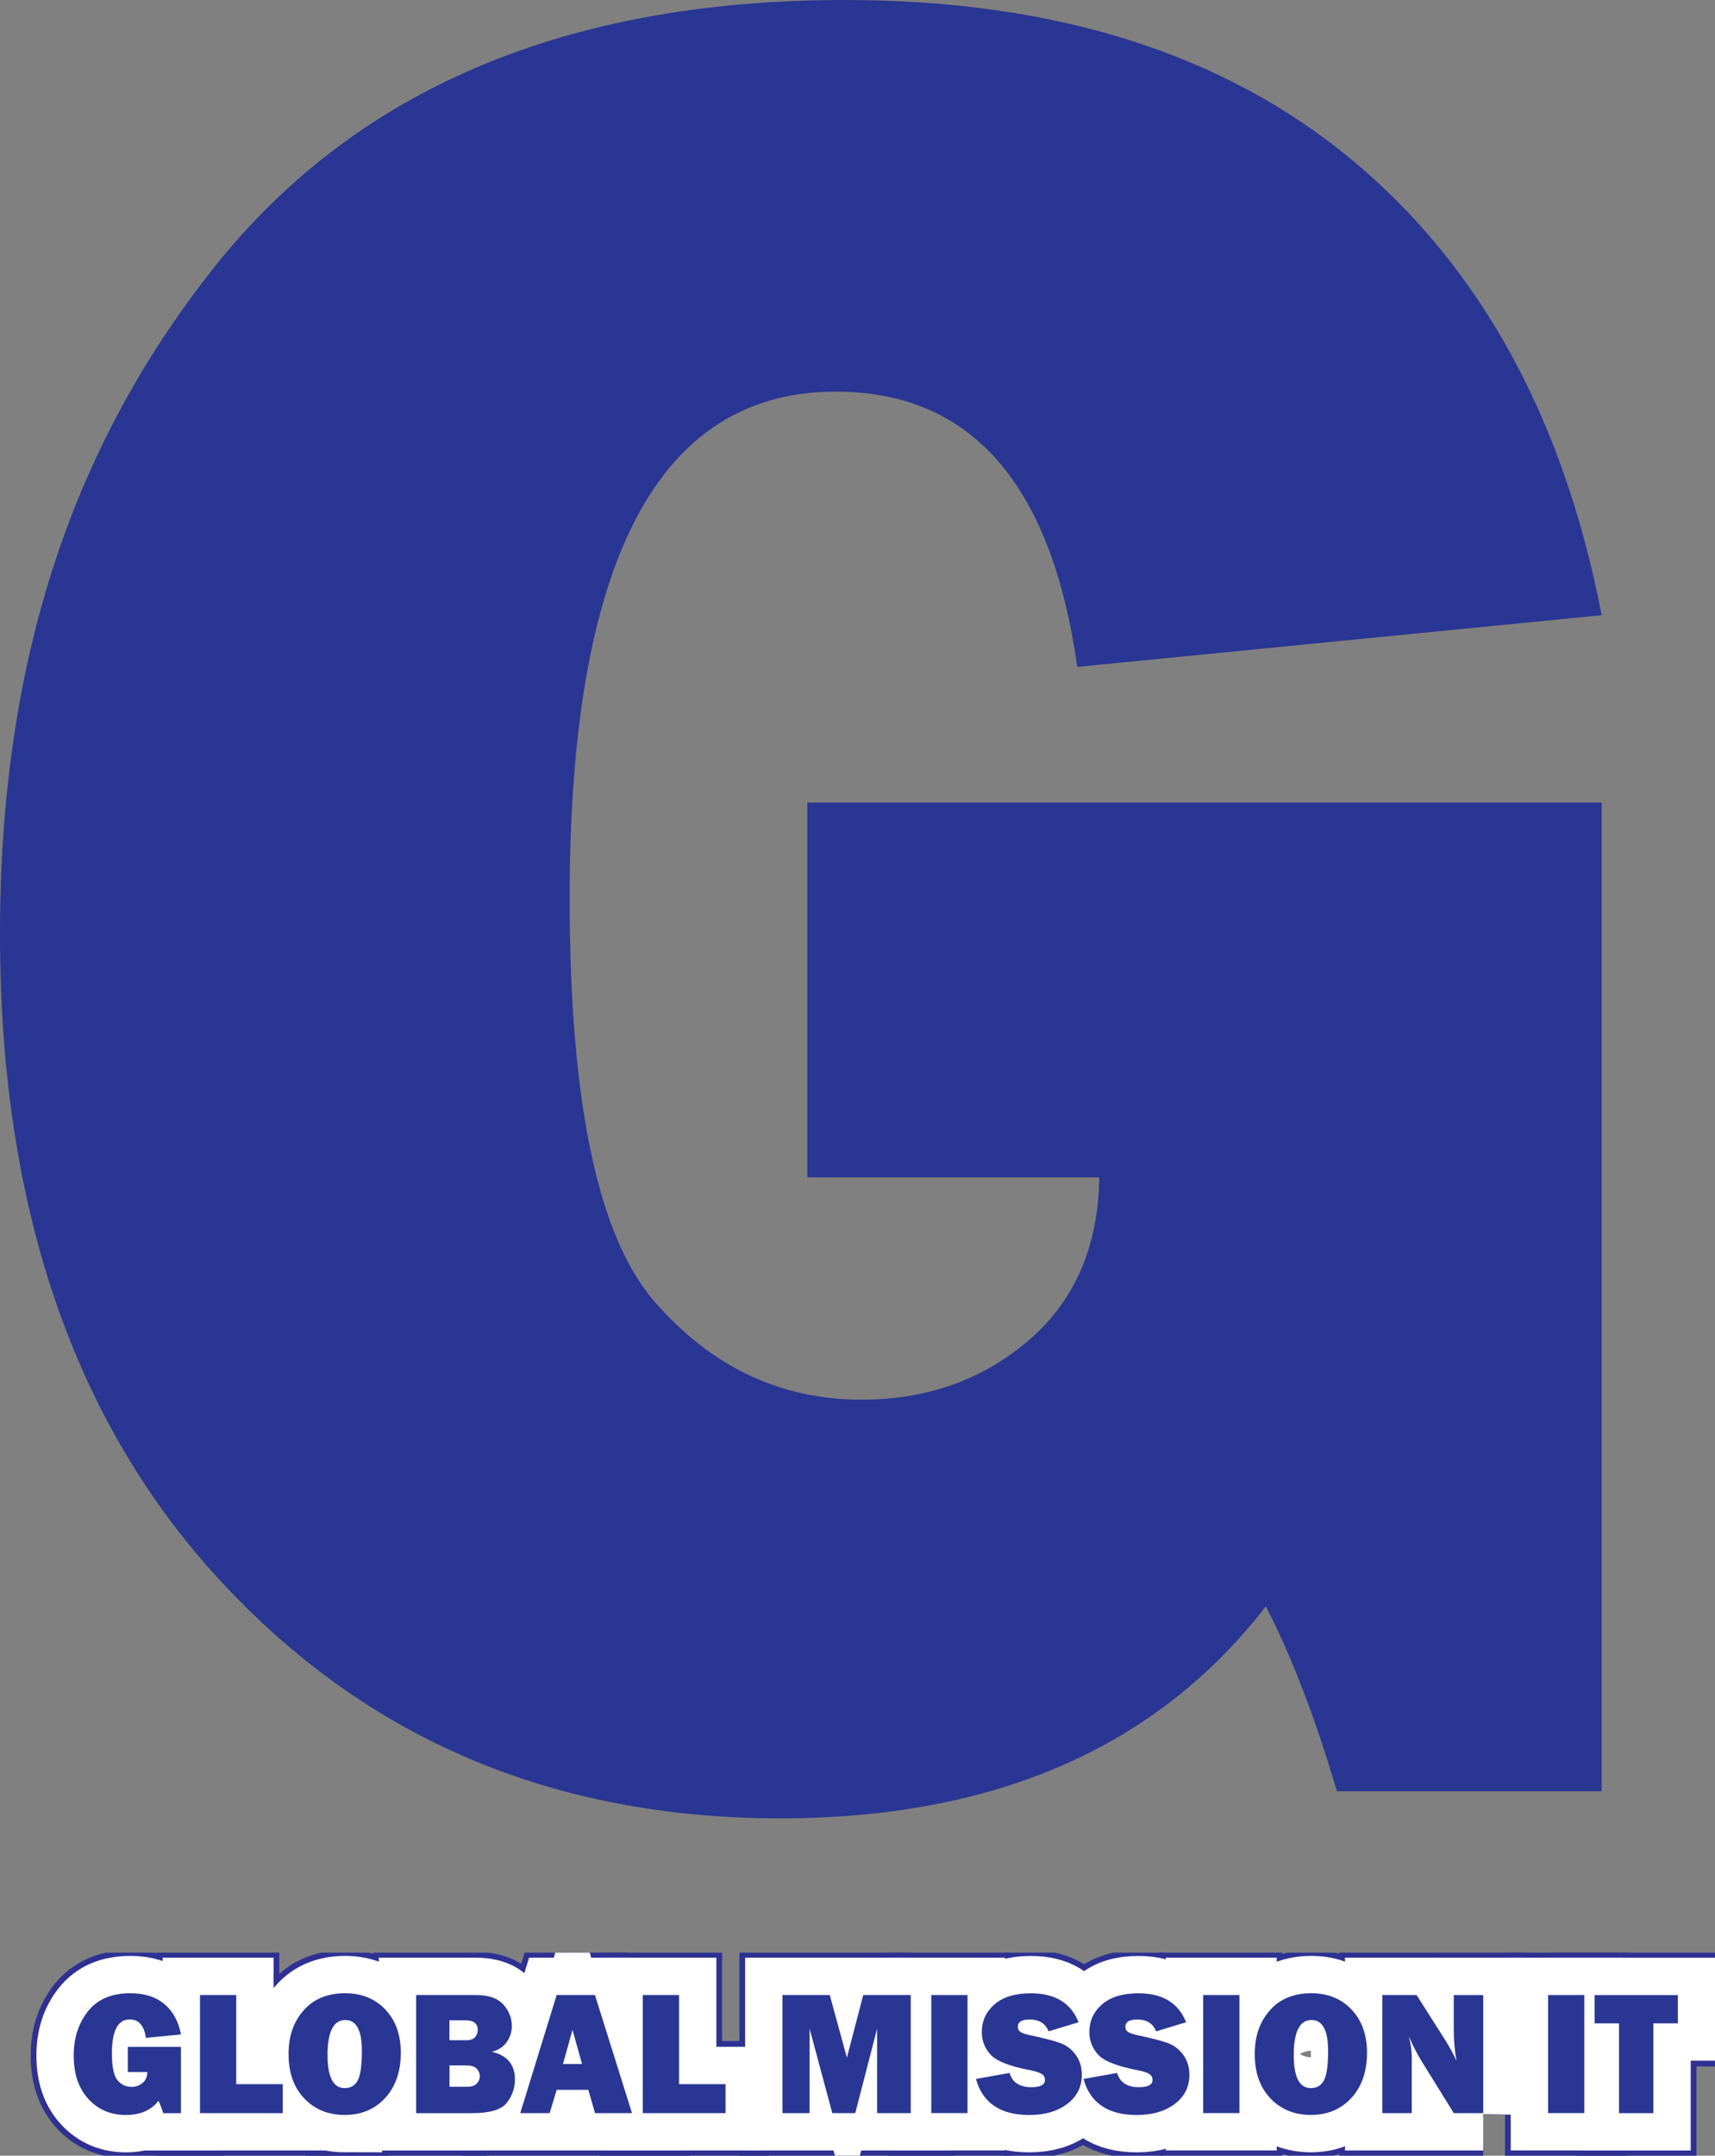 <?xml version="1.0" encoding="UTF-8"?>
<svg id="Layer_1" data-name="Layer 1" xmlns="http://www.w3.org/2000/svg" xmlns:xlink="http://www.w3.org/1999/xlink" viewBox="0 0 298.66 375.18">
  <rect x="0" y="0" width="298.66" height="375.18" fill="#808080" stroke="none"/>
  <defs>
    <style>
      .cls-1 {
        fill: #c1272d;
      }

      .cls-1, .cls-2, .cls-3, .cls-4 {
        stroke-width: 0px;
      }

      .cls-2 {
        fill: #2a3693;
      }

      .cls-5 {
        stroke: #2e3192;
        stroke-width: 15px;
      }

      .cls-5, .cls-4, .cls-6 {
        fill: none;
      }

      .cls-6 {
        stroke: #fff;
        stroke-width: 13px;
      }

      .cls-7 {
        clip-path: url(#clippath);
      }
    </style>
    <clipPath id="clippath">
      <rect class="cls-4" y="339.84" width="298.66" height="35.34"/>
    </clipPath>
  </defs>
  <path class="cls-2" d="m278.92,139.68v172.07h-46.11c-3.75-12.74-7.87-23.47-12.37-32.17-19.05,24.6-47.24,36.89-84.58,36.89-39.59,0-72.13-13.83-97.62-41.5C12.74,247.32,0,209.86,0,162.63S12.33,78.16,37,46.9C61.67,15.63,98.37,0,147.11,0c36.59,0,66.05,9.3,88.4,27.89,22.34,18.6,36.81,44.99,43.41,79.18l-91.32,9c-4.5-31.94-18.52-47.91-42.06-47.91-30.89,0-46.34,29.39-46.34,88.17,0,35.54,4.95,58.97,14.85,70.29,9.9,11.32,21.89,16.98,35.99,16.98,11.39,0,21.1-3.45,29.13-10.35,8.02-6.9,12.11-16.34,12.26-28.34h-50.84v-65.23h138.33Z"/>
  <g class="cls-7">
    <g>
      <g>
        <path class="cls-3" d="m31.51,356.26v11.52h-3.09c-.25-.85-.53-1.57-.83-2.15-1.27,1.65-3.16,2.47-5.66,2.47-2.65,0-4.83-.93-6.53-2.78-1.71-1.85-2.56-4.36-2.56-7.52s.83-5.65,2.48-7.75c1.65-2.09,4.11-3.14,7.37-3.14,2.45,0,4.42.62,5.92,1.87,1.5,1.24,2.46,3.01,2.91,5.3l-6.11.6c-.3-2.14-1.24-3.21-2.82-3.21-2.07,0-3.1,1.97-3.1,5.9,0,2.38.33,3.95.99,4.7.66.76,1.47,1.14,2.41,1.14.76,0,1.41-.23,1.95-.69s.81-1.09.82-1.9h-3.4v-4.37h9.26Z"/>
        <path class="cls-3" d="m49.24,362.73v5.04h-14.41v-20.55h6.31v15.51h8.1Z"/>
        <path class="cls-3" d="m60.05,368.09c-2.89,0-5.25-.96-7.07-2.88-1.82-1.92-2.73-4.48-2.73-7.69s.87-5.61,2.61-7.61c1.74-2,4.16-3,7.25-3,2.86,0,5.19.94,6.99,2.83,1.8,1.89,2.7,4.41,2.7,7.56s-.91,5.88-2.72,7.84c-1.82,1.97-4.16,2.95-7.03,2.95Zm-.03-4.67c1.06,0,1.83-.46,2.3-1.39.47-.93.7-2.63.7-5.1,0-3.57-.96-5.36-2.88-5.36-2.07,0-3.1,2.04-3.1,6.11,0,3.82.99,5.74,2.98,5.74Z"/>
        <path class="cls-3" d="m72.47,367.77v-20.55h10.43c2.17,0,3.75.55,4.74,1.64.99,1.09,1.49,2.34,1.49,3.75,0,1.02-.29,1.95-.87,2.78-.58.83-1.44,1.4-2.58,1.71,2.66.64,3.99,2.24,3.99,4.79,0,1.53-.47,2.89-1.41,4.09-.94,1.2-2.94,1.8-6.01,1.8h-9.79Zm5.81-12.68h2.92c.73,0,1.25-.19,1.55-.56.3-.37.45-.77.45-1.19,0-1.14-.7-1.72-2.11-1.72h-2.82v3.46Zm0,8.1h3.07c.76,0,1.32-.19,1.68-.56s.53-.8.53-1.27-.17-.91-.52-1.3c-.35-.4-.98-.59-1.9-.59h-2.86v3.73Z"/>
        <path class="cls-3" d="m103.62,367.77l-1.16-4.05h-5.51l-1.23,4.05h-5.12l6.34-20.55h6.67l6.45,20.55h-6.44Zm-5.59-8.54h3.33l-1.66-5.96-1.66,5.96Z"/>
        <path class="cls-3" d="m126.35,362.73v5.04h-14.41v-20.55h6.31v15.51h8.1Z"/>
        <path class="cls-3" d="m158.6,347.22v20.55h-5.86v-14.69l-3.8,14.69h-4l-3.95-14.69v14.69h-4.73v-20.55h8.24l2.98,10.91,2.85-10.91h8.27Z"/>
        <path class="cls-3" d="m168.49,347.22v20.55h-6.31v-20.55h6.31Z"/>
        <path class="cls-3" d="m169.95,361.83l5.86-1.05c.49,1.66,1.76,2.48,3.79,2.48,1.59,0,2.38-.42,2.38-1.26,0-.44-.18-.79-.55-1.03s-1.02-.46-1.97-.65c-3.6-.69-5.92-1.59-6.94-2.71-1.02-1.11-1.54-2.42-1.54-3.93,0-1.94.73-3.55,2.21-4.83,1.47-1.29,3.59-1.93,6.35-1.93,4.19,0,6.95,1.68,8.29,5.04l-5.22,1.58c-.54-1.37-1.64-2.06-3.3-2.06-1.38,0-2.06.43-2.06,1.28,0,.38.15.68.47.89.31.21.91.41,1.81.6,2.46.52,4.21.98,5.24,1.38s1.9,1.08,2.59,2.05c.69.97,1.04,2.11,1.04,3.43,0,2.08-.84,3.76-2.53,5.05-1.69,1.29-3.9,1.94-6.64,1.94-5.01,0-8.1-2.09-9.27-6.26Z"/>
        <path class="cls-3" d="m188.68,361.83l5.86-1.05c.49,1.66,1.76,2.48,3.79,2.48,1.59,0,2.38-.42,2.38-1.26,0-.44-.18-.79-.55-1.03s-1.02-.46-1.97-.65c-3.6-.69-5.92-1.59-6.94-2.71-1.02-1.11-1.54-2.42-1.54-3.93,0-1.94.73-3.55,2.21-4.83,1.47-1.29,3.59-1.93,6.35-1.93,4.19,0,6.95,1.68,8.29,5.04l-5.22,1.58c-.54-1.37-1.64-2.06-3.3-2.06-1.38,0-2.06.43-2.06,1.28,0,.38.15.68.47.89.31.21.91.41,1.81.6,2.46.52,4.21.98,5.24,1.38s1.9,1.08,2.59,2.05c.69.97,1.04,2.11,1.04,3.43,0,2.08-.84,3.76-2.53,5.05-1.69,1.29-3.9,1.94-6.64,1.94-5.01,0-8.1-2.09-9.27-6.26Z"/>
        <path class="cls-3" d="m215.84,347.22v20.55h-6.31v-20.55h6.31Z"/>
        <path class="cls-3" d="m228.31,368.09c-2.89,0-5.25-.96-7.07-2.88-1.82-1.92-2.73-4.48-2.73-7.69s.87-5.61,2.61-7.61c1.74-2,4.16-3,7.25-3,2.86,0,5.19.94,6.99,2.83,1.8,1.89,2.7,4.41,2.7,7.56s-.91,5.88-2.73,7.84c-1.82,1.97-4.16,2.95-7.03,2.95Zm-.03-4.67c1.06,0,1.83-.46,2.3-1.39.47-.93.7-2.63.7-5.1,0-3.57-.96-5.36-2.88-5.36-2.07,0-3.1,2.04-3.1,6.11,0,3.82.99,5.74,2.98,5.74Z"/>
        <path class="cls-3" d="m258.3,367.77h-5.13l-5.63-9.08c-.72-1.16-1.45-2.58-2.19-4.24.33,1.32.5,2.45.5,3.37v9.95h-5.12v-20.55h5.96l4.79,7.53c.95,1.5,1.68,2.81,2.17,3.95-.32-1.76-.48-3.55-.48-5.39v-6.08h5.13v20.55Z"/>
        <path class="cls-3" d="m275.9,347.22v20.55h-6.31v-20.55h6.31Z"/>
        <path class="cls-3" d="m287.93,352.15v15.63h-5.98v-15.63h-4.26v-4.92h14.5v4.92h-4.26Z"/>
      </g>
      <g>
        <path class="cls-1" d="m31.51,356.26v11.52h-3.09c-.25-.85-.53-1.57-.83-2.15-1.27,1.65-3.16,2.47-5.66,2.47-2.65,0-4.83-.93-6.53-2.78-1.71-1.85-2.56-4.36-2.56-7.52s.83-5.65,2.48-7.75c1.65-2.09,4.11-3.14,7.37-3.14,2.45,0,4.42.62,5.92,1.87,1.5,1.24,2.46,3.01,2.91,5.3l-6.11.6c-.3-2.14-1.24-3.21-2.82-3.21-2.07,0-3.1,1.97-3.1,5.9,0,2.38.33,3.95.99,4.7.66.76,1.47,1.14,2.41,1.14.76,0,1.41-.23,1.95-.69s.81-1.09.82-1.9h-3.4v-4.37h9.26Z"/>
        <path class="cls-1" d="m49.24,362.73v5.04h-14.41v-20.55h6.31v15.51h8.1Z"/>
        <path class="cls-1" d="m60.05,368.09c-2.89,0-5.25-.96-7.07-2.88-1.82-1.92-2.73-4.48-2.73-7.69s.87-5.61,2.61-7.61c1.74-2,4.16-3,7.25-3,2.86,0,5.19.94,6.99,2.83,1.8,1.89,2.7,4.41,2.7,7.56s-.91,5.88-2.72,7.84c-1.82,1.97-4.16,2.95-7.03,2.95Zm-.03-4.67c1.06,0,1.83-.46,2.3-1.39.47-.93.7-2.63.7-5.1,0-3.57-.96-5.36-2.88-5.36-2.07,0-3.1,2.04-3.1,6.11,0,3.82.99,5.74,2.98,5.74Z"/>
        <path class="cls-1" d="m72.47,367.77v-20.55h10.43c2.17,0,3.75.55,4.74,1.64.99,1.09,1.49,2.34,1.49,3.75,0,1.02-.29,1.95-.87,2.78-.58.83-1.44,1.4-2.58,1.71,2.66.64,3.99,2.24,3.99,4.79,0,1.53-.47,2.89-1.41,4.09-.94,1.2-2.94,1.8-6.01,1.8h-9.79Zm5.81-12.68h2.92c.73,0,1.25-.19,1.55-.56.3-.37.45-.77.45-1.19,0-1.14-.7-1.72-2.11-1.72h-2.82v3.46Zm0,8.1h3.07c.76,0,1.32-.19,1.68-.56s.53-.8.53-1.27-.17-.91-.52-1.3c-.35-.4-.98-.59-1.9-.59h-2.86v3.73Z"/>
        <path class="cls-1" d="m103.62,367.77l-1.16-4.05h-5.51l-1.23,4.05h-5.12l6.34-20.55h6.67l6.45,20.55h-6.44Zm-5.59-8.54h3.33l-1.66-5.96-1.66,5.96Z"/>
        <path class="cls-1" d="m126.35,362.73v5.04h-14.41v-20.55h6.31v15.51h8.1Z"/>
        <path class="cls-1" d="m158.6,347.22v20.55h-5.86v-14.69l-3.8,14.69h-4l-3.95-14.69v14.69h-4.73v-20.55h8.24l2.98,10.91,2.85-10.91h8.27Z"/>
        <path class="cls-1" d="m168.49,347.22v20.55h-6.31v-20.55h6.31Z"/>
        <path class="cls-1" d="m169.95,361.83l5.86-1.05c.49,1.66,1.76,2.48,3.79,2.48,1.59,0,2.38-.42,2.38-1.26,0-.44-.18-.79-.55-1.03s-1.02-.46-1.97-.65c-3.6-.69-5.92-1.59-6.94-2.71-1.02-1.11-1.54-2.42-1.54-3.93,0-1.94.73-3.55,2.21-4.83,1.47-1.29,3.59-1.93,6.35-1.93,4.19,0,6.95,1.68,8.29,5.04l-5.22,1.58c-.54-1.37-1.64-2.06-3.3-2.06-1.38,0-2.06.43-2.06,1.28,0,.38.15.68.47.89.31.21.91.41,1.81.6,2.46.52,4.21.98,5.24,1.38s1.9,1.08,2.59,2.05c.69.97,1.04,2.11,1.04,3.43,0,2.08-.84,3.76-2.53,5.05-1.69,1.29-3.9,1.94-6.64,1.94-5.01,0-8.1-2.09-9.27-6.26Z"/>
        <path class="cls-1" d="m188.68,361.83l5.86-1.05c.49,1.66,1.76,2.48,3.79,2.48,1.59,0,2.38-.42,2.38-1.26,0-.44-.18-.79-.55-1.03s-1.02-.46-1.97-.65c-3.6-.69-5.92-1.59-6.94-2.71-1.02-1.11-1.54-2.42-1.54-3.93,0-1.94.73-3.55,2.21-4.83,1.47-1.29,3.59-1.93,6.35-1.93,4.19,0,6.95,1.68,8.29,5.04l-5.22,1.58c-.54-1.37-1.64-2.06-3.3-2.06-1.38,0-2.06.43-2.06,1.28,0,.38.15.68.47.89.31.21.91.41,1.81.6,2.46.52,4.21.98,5.24,1.38s1.9,1.08,2.59,2.05c.69.97,1.04,2.11,1.04,3.43,0,2.08-.84,3.76-2.53,5.05-1.69,1.29-3.9,1.94-6.64,1.94-5.01,0-8.1-2.09-9.27-6.26Z"/>
        <path class="cls-1" d="m215.84,347.22v20.55h-6.31v-20.55h6.31Z"/>
        <path class="cls-1" d="m228.31,368.09c-2.89,0-5.25-.96-7.07-2.88-1.82-1.92-2.73-4.48-2.73-7.69s.87-5.61,2.61-7.61c1.74-2,4.16-3,7.25-3,2.86,0,5.19.94,6.99,2.83,1.8,1.89,2.7,4.41,2.7,7.56s-.91,5.88-2.73,7.84c-1.82,1.97-4.16,2.95-7.03,2.95Zm-.03-4.67c1.06,0,1.83-.46,2.3-1.39.47-.93.7-2.63.7-5.1,0-3.57-.96-5.36-2.88-5.36-2.07,0-3.1,2.04-3.1,6.11,0,3.82.99,5.74,2.98,5.74Z"/>
        <path class="cls-1" d="m258.3,367.77h-5.13l-5.63-9.08c-.72-1.16-1.45-2.58-2.19-4.24.33,1.32.5,2.45.5,3.37v9.95h-5.12v-20.55h5.96l4.79,7.53c.95,1.5,1.68,2.81,2.17,3.95-.32-1.76-.48-3.55-.48-5.39v-6.08h5.13v20.55Z"/>
        <path class="cls-1" d="m275.9,347.22v20.55h-6.31v-20.55h6.31Z"/>
        <path class="cls-1" d="m287.93,352.15v15.63h-5.98v-15.63h-4.26v-4.92h14.5v4.92h-4.26Z"/>
      </g>
      <g>
        <path class="cls-5" d="m31.51,356.26v11.52h-3.09c-.25-.85-.53-1.57-.83-2.15-1.27,1.65-3.16,2.47-5.66,2.47-2.65,0-4.83-.93-6.53-2.78-1.71-1.85-2.56-4.36-2.56-7.52s.83-5.65,2.48-7.75c1.65-2.09,4.11-3.14,7.37-3.14,2.45,0,4.42.62,5.92,1.87,1.5,1.24,2.46,3.01,2.91,5.3l-6.11.6c-.3-2.14-1.24-3.21-2.82-3.21-2.07,0-3.1,1.97-3.1,5.9,0,2.38.33,3.95.99,4.7.66.76,1.47,1.14,2.41,1.14.76,0,1.41-.23,1.95-.69s.81-1.09.82-1.9h-3.4v-4.37h9.26Z"/>
        <path class="cls-5" d="m49.24,362.73v5.04h-14.41v-20.55h6.31v15.51h8.1Z"/>
        <path class="cls-5" d="m60.05,368.09c-2.89,0-5.25-.96-7.07-2.88-1.82-1.92-2.73-4.48-2.73-7.69s.87-5.61,2.61-7.61c1.74-2,4.16-3,7.25-3,2.86,0,5.19.94,6.99,2.83,1.8,1.89,2.7,4.41,2.7,7.56s-.91,5.88-2.72,7.84c-1.82,1.97-4.16,2.95-7.03,2.95Zm-.03-4.67c1.06,0,1.83-.46,2.3-1.39.47-.93.7-2.63.7-5.1,0-3.57-.96-5.36-2.88-5.36-2.07,0-3.1,2.04-3.1,6.11,0,3.82.99,5.74,2.98,5.74Z"/>
        <path class="cls-5" d="m72.47,367.77v-20.55h10.43c2.17,0,3.75.55,4.74,1.64.99,1.09,1.49,2.34,1.49,3.75,0,1.02-.29,1.95-.87,2.78-.58.83-1.44,1.4-2.58,1.71,2.66.64,3.99,2.24,3.99,4.79,0,1.53-.47,2.89-1.41,4.09-.94,1.2-2.94,1.8-6.01,1.8h-9.79Zm5.81-12.68h2.92c.73,0,1.25-.19,1.55-.56.3-.37.45-.77.45-1.19,0-1.14-.7-1.72-2.11-1.72h-2.82v3.46Zm0,8.1h3.07c.76,0,1.32-.19,1.68-.56s.53-.8.53-1.27-.17-.91-.52-1.3c-.35-.4-.98-.59-1.9-.59h-2.86v3.73Z"/>
        <path class="cls-5" d="m103.62,367.77l-1.16-4.05h-5.51l-1.23,4.05h-5.12l6.34-20.55h6.67l6.45,20.55h-6.44Zm-5.59-8.54h3.33l-1.66-5.96-1.66,5.96Z"/>
        <path class="cls-5" d="m126.35,362.73v5.04h-14.41v-20.55h6.31v15.51h8.1Z"/>
        <path class="cls-5" d="m158.6,347.22v20.55h-5.86v-14.69l-3.8,14.69h-4l-3.95-14.69v14.69h-4.73v-20.55h8.24l2.98,10.91,2.85-10.91h8.27Z"/>
        <path class="cls-5" d="m168.49,347.22v20.55h-6.31v-20.55h6.31Z"/>
        <path class="cls-5" d="m169.95,361.83l5.86-1.05c.49,1.66,1.76,2.48,3.79,2.48,1.59,0,2.38-.42,2.38-1.26,0-.44-.18-.79-.55-1.03s-1.02-.46-1.97-.65c-3.6-.69-5.92-1.59-6.94-2.71-1.02-1.11-1.54-2.42-1.54-3.93,0-1.94.73-3.55,2.21-4.83,1.47-1.29,3.59-1.93,6.35-1.93,4.19,0,6.95,1.68,8.29,5.04l-5.22,1.58c-.54-1.37-1.64-2.06-3.3-2.06-1.38,0-2.06.43-2.06,1.28,0,.38.15.68.47.89.31.21.91.41,1.81.6,2.46.52,4.21.98,5.24,1.38s1.9,1.08,2.59,2.05c.69.97,1.04,2.11,1.04,3.43,0,2.08-.84,3.76-2.53,5.05-1.69,1.29-3.9,1.94-6.64,1.94-5.01,0-8.1-2.09-9.27-6.26Z"/>
        <path class="cls-5" d="m188.68,361.83l5.86-1.05c.49,1.66,1.76,2.48,3.79,2.48,1.59,0,2.38-.42,2.38-1.26,0-.44-.18-.79-.55-1.03s-1.02-.46-1.97-.65c-3.6-.69-5.92-1.59-6.94-2.71-1.02-1.11-1.54-2.42-1.54-3.93,0-1.94.73-3.55,2.21-4.83,1.47-1.29,3.59-1.93,6.35-1.93,4.19,0,6.95,1.68,8.29,5.04l-5.22,1.58c-.54-1.37-1.64-2.06-3.3-2.06-1.38,0-2.06.43-2.06,1.28,0,.38.15.68.47.89.31.21.91.41,1.81.6,2.46.52,4.21.98,5.24,1.38s1.9,1.08,2.59,2.05c.69.97,1.04,2.11,1.04,3.43,0,2.08-.84,3.76-2.53,5.05-1.69,1.29-3.9,1.94-6.64,1.94-5.01,0-8.1-2.09-9.27-6.26Z"/>
        <path class="cls-5" d="m215.84,347.22v20.55h-6.31v-20.55h6.31Z"/>
        <path class="cls-5" d="m228.31,368.09c-2.89,0-5.25-.96-7.07-2.88-1.82-1.92-2.73-4.48-2.73-7.69s.87-5.61,2.61-7.61c1.74-2,4.16-3,7.25-3,2.86,0,5.19.94,6.99,2.83,1.8,1.89,2.7,4.41,2.7,7.56s-.91,5.88-2.73,7.84c-1.82,1.97-4.16,2.95-7.03,2.95Zm-.03-4.67c1.06,0,1.83-.46,2.3-1.39.47-.93.7-2.63.7-5.1,0-3.57-.96-5.36-2.88-5.36-2.07,0-3.1,2.04-3.1,6.11,0,3.82.99,5.74,2.98,5.74Z"/>
        <path class="cls-5" d="m258.3,367.77h-5.13l-5.63-9.08c-.72-1.16-1.45-2.58-2.19-4.24.33,1.32.5,2.45.5,3.37v9.95h-5.12v-20.55h5.96l4.79,7.53c.95,1.5,1.68,2.81,2.17,3.95-.32-1.76-.48-3.55-.48-5.39v-6.08h5.13v20.55Z"/>
        <path class="cls-5" d="m275.9,347.22v20.55h-6.31v-20.55h6.31Z"/>
        <path class="cls-5" d="m287.93,352.15v15.63h-5.98v-15.63h-4.26v-4.92h14.5v4.92h-4.26Z"/>
      </g>
      <g>
        <path class="cls-6" d="m31.51,356.26v11.52h-3.09c-.25-.85-.53-1.57-.83-2.15-1.27,1.65-3.16,2.47-5.66,2.47-2.65,0-4.83-.93-6.53-2.78-1.71-1.85-2.56-4.36-2.56-7.52s.83-5.65,2.48-7.75c1.65-2.09,4.11-3.14,7.37-3.14,2.45,0,4.42.62,5.92,1.87,1.5,1.24,2.46,3.01,2.91,5.3l-6.11.6c-.3-2.14-1.24-3.21-2.82-3.21-2.07,0-3.1,1.97-3.1,5.9,0,2.38.33,3.95.99,4.7.66.76,1.47,1.14,2.41,1.14.76,0,1.41-.23,1.95-.69s.81-1.09.82-1.9h-3.4v-4.37h9.26Z"/>
        <path class="cls-6" d="m49.24,362.73v5.04h-14.41v-20.55h6.31v15.51h8.1Z"/>
        <path class="cls-6" d="m60.05,368.09c-2.89,0-5.25-.96-7.07-2.88-1.82-1.92-2.73-4.48-2.73-7.69s.87-5.61,2.61-7.61c1.74-2,4.16-3,7.25-3,2.86,0,5.19.94,6.99,2.83,1.8,1.89,2.7,4.41,2.7,7.56s-.91,5.88-2.72,7.84c-1.82,1.97-4.16,2.95-7.03,2.95Zm-.03-4.67c1.06,0,1.83-.46,2.3-1.39.47-.93.7-2.63.7-5.1,0-3.57-.96-5.36-2.88-5.36-2.07,0-3.1,2.04-3.1,6.11,0,3.82.99,5.74,2.98,5.74Z"/>
        <path class="cls-6" d="m72.47,367.77v-20.55h10.43c2.17,0,3.75.55,4.74,1.64.99,1.09,1.49,2.34,1.49,3.75,0,1.02-.29,1.95-.87,2.78-.58.83-1.44,1.4-2.58,1.71,2.66.64,3.99,2.24,3.99,4.79,0,1.53-.47,2.89-1.41,4.09-.94,1.2-2.94,1.8-6.01,1.8h-9.79Zm5.81-12.68h2.92c.73,0,1.25-.19,1.55-.56.3-.37.45-.77.45-1.19,0-1.14-.7-1.72-2.11-1.72h-2.82v3.46Zm0,8.1h3.07c.76,0,1.32-.19,1.68-.56s.53-.8.53-1.27-.17-.91-.52-1.3c-.35-.4-.98-.59-1.9-.59h-2.86v3.73Z"/>
        <path class="cls-6" d="m103.62,367.77l-1.16-4.05h-5.51l-1.23,4.05h-5.12l6.34-20.55h6.67l6.45,20.55h-6.44Zm-5.59-8.54h3.33l-1.66-5.96-1.66,5.96Z"/>
        <path class="cls-6" d="m126.35,362.73v5.04h-14.41v-20.55h6.31v15.51h8.1Z"/>
        <path class="cls-6" d="m158.6,347.22v20.55h-5.86v-14.69l-3.8,14.69h-4l-3.95-14.69v14.69h-4.73v-20.55h8.24l2.98,10.91,2.85-10.91h8.27Z"/>
        <path class="cls-6" d="m168.49,347.22v20.55h-6.31v-20.55h6.31Z"/>
        <path class="cls-6" d="m169.95,361.83l5.86-1.05c.49,1.66,1.76,2.48,3.79,2.48,1.59,0,2.38-.42,2.38-1.26,0-.44-.18-.79-.55-1.03s-1.02-.46-1.97-.65c-3.6-.69-5.92-1.59-6.94-2.71-1.02-1.11-1.54-2.42-1.54-3.93,0-1.94.73-3.55,2.21-4.83,1.47-1.29,3.59-1.93,6.35-1.93,4.19,0,6.95,1.68,8.29,5.04l-5.22,1.58c-.54-1.37-1.64-2.06-3.3-2.06-1.38,0-2.06.43-2.06,1.28,0,.38.15.68.47.89.31.21.91.41,1.81.6,2.46.52,4.21.98,5.24,1.38s1.9,1.08,2.59,2.05c.69.97,1.04,2.11,1.04,3.43,0,2.08-.84,3.76-2.53,5.05-1.69,1.29-3.9,1.94-6.64,1.94-5.01,0-8.1-2.09-9.27-6.26Z"/>
        <path class="cls-6" d="m188.68,361.83l5.86-1.05c.49,1.66,1.76,2.48,3.79,2.48,1.59,0,2.38-.42,2.38-1.26,0-.44-.18-.79-.55-1.03s-1.02-.46-1.97-.65c-3.6-.69-5.92-1.59-6.94-2.71-1.02-1.11-1.54-2.42-1.54-3.93,0-1.94.73-3.55,2.21-4.83,1.47-1.29,3.59-1.93,6.35-1.93,4.19,0,6.95,1.68,8.29,5.04l-5.22,1.58c-.54-1.37-1.64-2.06-3.3-2.06-1.38,0-2.06.43-2.06,1.28,0,.38.15.68.47.89.31.21.91.41,1.81.6,2.46.52,4.21.98,5.24,1.38s1.9,1.08,2.59,2.05c.69.97,1.04,2.11,1.04,3.43,0,2.08-.84,3.76-2.53,5.05-1.69,1.29-3.9,1.94-6.64,1.94-5.01,0-8.1-2.09-9.27-6.26Z"/>
        <path class="cls-6" d="m215.84,347.22v20.55h-6.31v-20.55h6.31Z"/>
        <path class="cls-6" d="m228.31,368.09c-2.89,0-5.25-.96-7.07-2.88-1.82-1.92-2.73-4.48-2.73-7.69s.87-5.61,2.61-7.61c1.74-2,4.16-3,7.25-3,2.86,0,5.19.94,6.99,2.83,1.8,1.89,2.7,4.41,2.7,7.56s-.91,5.88-2.73,7.84c-1.82,1.97-4.16,2.95-7.03,2.95Zm-.03-4.67c1.06,0,1.83-.46,2.3-1.39.47-.93.7-2.63.7-5.1,0-3.57-.96-5.36-2.88-5.36-2.07,0-3.1,2.04-3.1,6.11,0,3.82.99,5.74,2.98,5.74Z"/>
        <path class="cls-6" d="m258.3,367.77h-5.13l-5.63-9.08c-.72-1.16-1.45-2.58-2.19-4.24.33,1.32.5,2.45.5,3.37v9.95h-5.12v-20.55h5.96l4.79,7.53c.95,1.5,1.68,2.81,2.17,3.95-.32-1.76-.48-3.55-.48-5.39v-6.08h5.13v20.55Z"/>
        <path class="cls-6" d="m275.9,347.22v20.55h-6.31v-20.55h6.31Z"/>
        <path class="cls-6" d="m287.93,352.15v15.63h-5.98v-15.63h-4.26v-4.92h14.5v4.92h-4.26Z"/>
      </g>
      <g>
        <path class="cls-2" d="m31.51,356.26v11.52h-3.09c-.25-.85-.53-1.57-.83-2.15-1.27,1.65-3.16,2.47-5.66,2.47-2.65,0-4.83-.93-6.53-2.78-1.71-1.85-2.56-4.36-2.56-7.52s.83-5.65,2.48-7.75c1.65-2.09,4.11-3.14,7.37-3.14,2.45,0,4.42.62,5.92,1.87,1.5,1.24,2.46,3.01,2.91,5.3l-6.11.6c-.3-2.14-1.24-3.21-2.82-3.21-2.07,0-3.1,1.97-3.1,5.9,0,2.38.33,3.95.99,4.7.66.76,1.47,1.14,2.41,1.14.76,0,1.41-.23,1.95-.69s.81-1.09.82-1.9h-3.4v-4.37h9.26Z"/>
        <path class="cls-2" d="m49.24,362.73v5.04h-14.41v-20.55h6.31v15.51h8.1Z"/>
        <path class="cls-2" d="m60.05,368.09c-2.89,0-5.25-.96-7.07-2.88-1.82-1.92-2.73-4.48-2.73-7.69s.87-5.61,2.61-7.61c1.74-2,4.16-3,7.25-3,2.86,0,5.19.94,6.99,2.83,1.8,1.89,2.7,4.41,2.7,7.56s-.91,5.88-2.72,7.84c-1.82,1.97-4.16,2.95-7.03,2.95Zm-.03-4.67c1.06,0,1.83-.46,2.3-1.39.47-.93.7-2.63.7-5.1,0-3.57-.96-5.36-2.88-5.36-2.07,0-3.1,2.04-3.1,6.11,0,3.82.99,5.74,2.98,5.74Z"/>
        <path class="cls-2" d="m72.47,367.77v-20.55h10.43c2.17,0,3.75.55,4.74,1.64.99,1.09,1.49,2.34,1.49,3.75,0,1.02-.29,1.95-.87,2.78-.58.83-1.44,1.4-2.58,1.71,2.66.64,3.99,2.24,3.99,4.79,0,1.53-.47,2.89-1.41,4.09-.94,1.2-2.94,1.8-6.01,1.8h-9.79Zm5.81-12.68h2.92c.73,0,1.25-.19,1.55-.56.3-.37.45-.77.45-1.19,0-1.14-.7-1.72-2.11-1.72h-2.82v3.46Zm0,8.1h3.07c.76,0,1.32-.19,1.68-.56s.53-.8.53-1.27-.17-.91-.52-1.3c-.35-.4-.98-.59-1.9-.59h-2.86v3.73Z"/>
        <path class="cls-2" d="m103.62,367.77l-1.16-4.05h-5.51l-1.23,4.05h-5.12l6.34-20.55h6.67l6.45,20.55h-6.44Zm-5.59-8.54h3.33l-1.66-5.96-1.66,5.96Z"/>
        <path class="cls-2" d="m126.35,362.73v5.04h-14.41v-20.55h6.31v15.51h8.1Z"/>
        <path class="cls-2" d="m158.6,347.22v20.55h-5.86v-14.69l-3.8,14.69h-4l-3.95-14.69v14.69h-4.73v-20.55h8.24l2.98,10.91,2.85-10.91h8.27Z"/>
        <path class="cls-2" d="m168.49,347.22v20.55h-6.31v-20.55h6.31Z"/>
        <path class="cls-2" d="m169.95,361.83l5.86-1.05c.49,1.66,1.76,2.48,3.79,2.48,1.59,0,2.38-.42,2.38-1.26,0-.44-.18-.79-.55-1.03s-1.02-.46-1.97-.65c-3.6-.69-5.92-1.59-6.94-2.71-1.02-1.11-1.54-2.42-1.54-3.93,0-1.94.73-3.55,2.21-4.83,1.47-1.29,3.59-1.93,6.35-1.93,4.19,0,6.95,1.68,8.29,5.04l-5.22,1.58c-.54-1.37-1.64-2.06-3.3-2.06-1.38,0-2.06.43-2.06,1.28,0,.38.15.68.47.89.31.21.91.41,1.81.6,2.46.52,4.21.98,5.24,1.38s1.9,1.08,2.59,2.05c.69.97,1.04,2.11,1.04,3.43,0,2.08-.84,3.76-2.53,5.05-1.69,1.29-3.9,1.94-6.64,1.94-5.01,0-8.1-2.09-9.27-6.26Z"/>
        <path class="cls-2" d="m188.68,361.83l5.86-1.05c.49,1.66,1.76,2.48,3.79,2.48,1.59,0,2.38-.42,2.38-1.26,0-.44-.18-.79-.55-1.03s-1.02-.46-1.97-.65c-3.6-.69-5.92-1.59-6.94-2.71-1.02-1.11-1.54-2.42-1.54-3.93,0-1.94.73-3.55,2.21-4.83,1.47-1.29,3.59-1.93,6.35-1.93,4.19,0,6.95,1.68,8.29,5.04l-5.22,1.58c-.54-1.37-1.64-2.06-3.3-2.06-1.38,0-2.06.43-2.06,1.28,0,.38.15.68.47.89.31.21.91.41,1.81.6,2.46.52,4.21.98,5.24,1.38s1.9,1.08,2.59,2.05c.69.97,1.04,2.11,1.04,3.43,0,2.08-.84,3.76-2.53,5.05-1.69,1.29-3.9,1.94-6.64,1.94-5.01,0-8.1-2.09-9.27-6.26Z"/>
        <path class="cls-2" d="m215.84,347.22v20.55h-6.31v-20.55h6.31Z"/>
        <path class="cls-2" d="m228.31,368.09c-2.89,0-5.25-.96-7.07-2.88-1.82-1.92-2.73-4.48-2.73-7.69s.87-5.61,2.61-7.61c1.74-2,4.16-3,7.25-3,2.86,0,5.19.94,6.99,2.83,1.8,1.89,2.7,4.41,2.7,7.56s-.91,5.88-2.73,7.84c-1.82,1.97-4.16,2.95-7.03,2.95Zm-.03-4.67c1.06,0,1.83-.46,2.3-1.39.47-.93.7-2.63.7-5.1,0-3.57-.96-5.36-2.88-5.36-2.07,0-3.1,2.04-3.1,6.11,0,3.82.99,5.74,2.98,5.74Z"/>
        <path class="cls-2" d="m258.3,367.77h-5.13l-5.63-9.08c-.72-1.16-1.45-2.58-2.19-4.24.33,1.32.5,2.45.5,3.37v9.95h-5.12v-20.55h5.96l4.79,7.53c.95,1.5,1.68,2.81,2.17,3.95-.32-1.76-.48-3.55-.48-5.39v-6.08h5.13v20.55Z"/>
        <path class="cls-2" d="m275.9,347.22v20.55h-6.31v-20.55h6.31Z"/>
        <path class="cls-2" d="m287.93,352.15v15.63h-5.98v-15.63h-4.26v-4.92h14.5v4.92h-4.26Z"/>
      </g>
    </g>
  </g>
</svg>